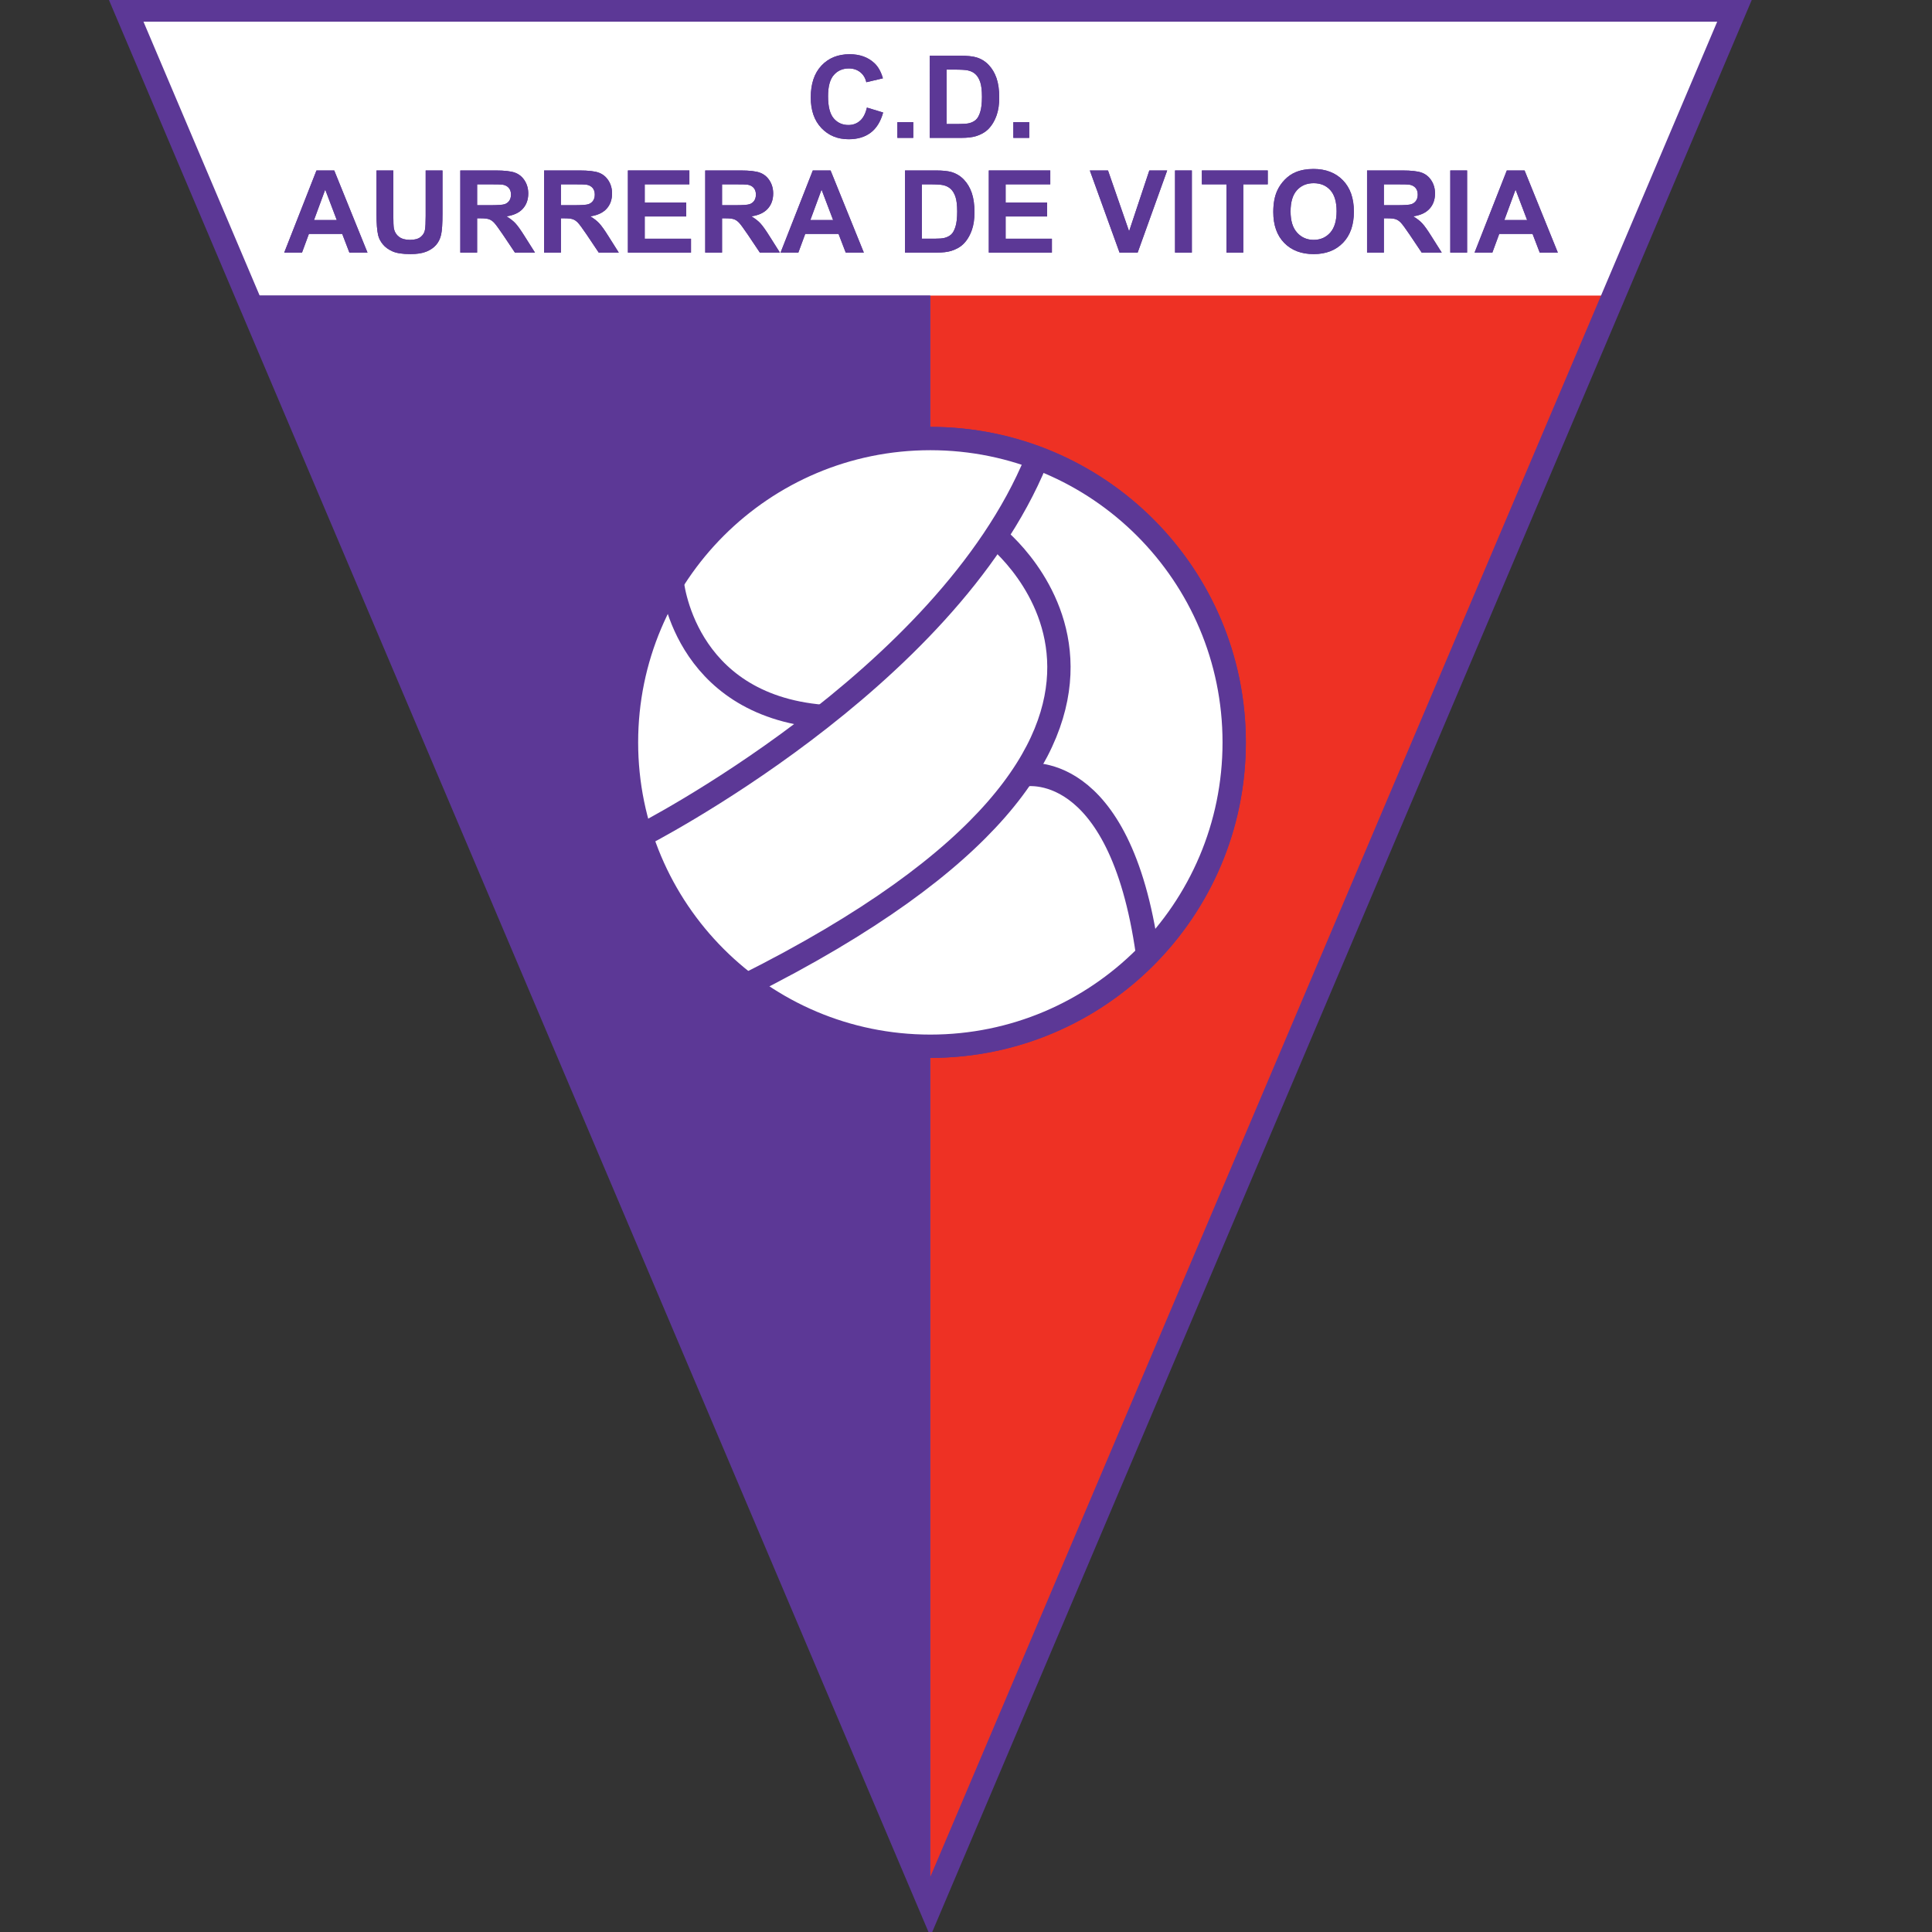 <?xml version="1.0" encoding="iso-8859-1"?>
<!-- Generator: Adobe Illustrator 24.0.1, SVG Export Plug-In . SVG Version: 6.00 Build 0)  -->
<svg version="1.1" id="Layer_1" xmlns="http://www.w3.org/2000/svg" xmlns:xlink="http://www.w3.org/1999/xlink" x="0px" y="0px"
	 viewBox="0 0 600 600" style="enable-background:new 0 0 600 600;" xml:space="preserve">
<rect x="0" y="0" width="600" height="600" fill="#333333" stroke="none"/>
<polygon style="fill:#FFFFFF;" points="288.933,592.095 39.092,3.12 538.761,3.12 288.933,592.095 "/>
<polygon style="fill:#EE3124;" points="501.15,91.784 288.91,91.784 288.91,592.039 288.933,592.095 "/>
<polygon style="fill:#5C3896;" points="76.702,91.784 288.911,592.045 288.911,91.784 "/>
<path style="fill:#5C3896;" d="M114.129,78.449h-5.623l-2.227-5.808H95.931l-2.14,5.808h-5.522l10.016-25.512h5.514L114.129,78.449
	L114.129,78.449z M104.585,68.329l-3.583-9.443l-3.481,9.443H104.585L104.585,68.329z"/>
<path style="fill:#5C3896;" d="M116.923,52.937h5.222v13.825c0,2.194,0.065,3.616,0.193,4.267c0.221,1.044,0.747,1.884,1.576,2.517
	c0.831,0.632,1.965,0.948,3.405,0.948c1.463,0,2.566-0.299,3.31-0.896c0.743-0.598,1.191-1.332,1.342-2.203
	c0.149-0.871,0.226-2.316,0.226-4.336V52.937h5.223v13.414c0,3.067-0.141,5.232-0.422,6.498c-0.278,1.265-0.796,2.333-1.55,3.204
	c-0.753,0.872-1.762,1.566-3.025,2.083c-1.261,0.517-2.909,0.775-4.944,0.775c-2.454,0-4.315-0.281-5.583-0.846
	c-1.269-0.563-2.271-1.294-3.007-2.194c-0.735-0.9-1.221-1.845-1.454-2.831c-0.34-1.463-0.51-3.624-0.51-6.48V52.937L116.923,52.937
	z"/>
<path style="fill:#5C3896;" d="M142.95,78.449V52.937h10.967c2.758,0,4.762,0.229,6.012,0.688c1.249,0.457,2.25,1.272,3.001,2.442
	c0.75,1.172,1.126,2.512,1.126,4.02c0,1.915-0.566,3.496-1.7,4.743c-1.135,1.247-2.827,2.033-5.084,2.358
	c1.121,0.651,2.045,1.364,2.775,2.142c0.729,0.777,1.713,2.157,2.949,4.142l3.149,4.978h-6.226l-3.732-5.569
	c-1.343-1.979-2.26-3.226-2.755-3.739c-0.496-0.516-1.018-0.868-1.573-1.06c-0.551-0.191-1.429-0.286-2.629-0.286h-1.058v10.654
	H142.95L142.95,78.449z M148.173,63.732h3.851c2.498,0,4.057-0.104,4.679-0.313c0.623-0.21,1.107-0.57,1.459-1.081
	c0.353-0.512,0.529-1.151,0.529-1.917c0-0.862-0.232-1.557-0.696-2.085c-0.462-0.528-1.115-0.861-1.96-1.001
	c-0.423-0.06-1.687-0.087-3.799-0.087h-4.061V63.732L148.173,63.732z"/>
<path style="fill:#5C3896;" d="M168.976,78.449V52.937h10.966c2.759,0,4.763,0.229,6.013,0.688c1.249,0.457,2.25,1.272,3.001,2.442
	c0.752,1.172,1.126,2.512,1.126,4.02c0,1.915-0.567,3.496-1.699,4.743c-1.135,1.247-2.83,2.033-5.085,2.358
	c1.121,0.651,2.046,1.364,2.775,2.142c0.73,0.777,1.714,2.157,2.95,4.142l3.148,4.978h-6.224l-3.734-5.569
	c-1.343-1.979-2.261-3.226-2.755-3.739c-0.493-0.516-1.018-0.868-1.57-1.06c-0.553-0.191-1.43-0.286-2.631-0.286h-1.059v10.654
	H168.976L168.976,78.449z M174.198,63.732h3.852c2.497,0,4.057-0.104,4.679-0.313c0.621-0.21,1.107-0.57,1.459-1.081
	c0.351-0.512,0.527-1.151,0.527-1.917c0-0.862-0.232-1.557-0.695-2.085c-0.462-0.528-1.117-0.861-1.962-1.001
	c-0.42-0.06-1.688-0.087-3.797-0.087h-4.063V63.732L174.198,63.732z"/>
<polygon style="fill:#5C3896;" points="195.003,78.449 195.003,52.937 214.092,52.937 214.092,57.247 200.224,57.247 
	200.224,62.912 213.118,62.912 213.118,67.224 200.224,67.224 200.224,74.136 214.596,74.136 214.596,78.449 195.003,78.449 "/>
<path style="fill:#5C3896;" d="M219.014,78.449V52.937h10.966c2.759,0,4.762,0.229,6.012,0.688c1.25,0.457,2.252,1.272,3,2.442
	c0.752,1.172,1.128,2.512,1.128,4.02c0,1.915-0.567,3.496-1.7,4.743c-1.134,1.247-2.829,2.033-5.085,2.358
	c1.121,0.651,2.046,1.364,2.776,2.142c0.729,0.777,1.712,2.157,2.952,4.142l3.146,4.978h-6.226l-3.733-5.569
	c-1.342-1.979-2.26-3.226-2.753-3.739c-0.494-0.516-1.018-0.868-1.57-1.06c-0.555-0.191-1.43-0.286-2.631-0.286h-1.059v10.654
	H219.014L219.014,78.449z M224.235,63.732h3.852c2.498,0,4.057-0.104,4.679-0.313c0.621-0.21,1.108-0.57,1.458-1.081
	c0.352-0.512,0.529-1.151,0.529-1.917c0-0.862-0.231-1.557-0.694-2.085c-0.464-0.528-1.118-0.861-1.962-1.001
	c-0.422-0.06-1.688-0.087-3.799-0.087h-4.063V63.732L224.235,63.732z"/>
<path style="fill:#5C3896;" d="M268.271,78.449h-5.623l-2.229-5.808h-10.346l-2.142,5.808h-5.521l10.015-25.512h5.515
	L268.271,78.449L268.271,78.449z M258.729,68.329l-3.587-9.443l-3.478,9.443H258.729L258.729,68.329z"/>
<path style="fill:#5C3896;" d="M281.058,52.937h9.496c2.142,0,3.774,0.161,4.898,0.487c1.51,0.44,2.803,1.223,3.879,2.35
	c1.078,1.125,1.896,2.502,2.459,4.132c0.562,1.63,0.841,3.641,0.841,6.031c0,2.1-0.262,3.909-0.789,5.43
	c-0.643,1.854-1.561,3.358-2.754,4.506c-0.903,0.87-2.12,1.548-3.652,2.036c-1.147,0.357-2.68,0.54-4.6,0.54h-9.777V52.937
	L281.058,52.937z M286.28,57.247v16.889h3.87c1.451,0,2.497-0.08,3.137-0.243c0.841-0.208,1.54-0.562,2.095-1.061
	c0.553-0.499,1.006-1.321,1.357-2.462c0.351-1.142,0.526-2.698,0.526-4.67c0-1.971-0.175-3.484-0.526-4.54
	c-0.351-1.055-0.84-1.878-1.471-2.469c-0.631-0.593-1.431-0.992-2.401-1.201c-0.724-0.162-2.143-0.243-4.257-0.243H286.28
	L286.28,57.247z"/>
<polygon style="fill:#5C3896;" points="307.083,78.449 307.083,52.937 326.173,52.937 326.173,57.247 312.304,57.247 
	312.304,62.912 325.199,62.912 325.199,67.224 312.304,67.224 312.304,74.136 326.676,74.136 326.676,78.449 307.083,78.449 "/>
<polygon style="fill:#5C3896;" points="347.684,78.449 338.457,52.937 344.101,52.937 350.649,71.821 356.933,52.937 362.48,52.937 
	353.31,78.449 347.684,78.449 "/>
<polygon style="fill:#5C3896;" points="364.918,78.449 364.918,52.937 370.14,52.937 370.14,78.449 364.918,78.449 "/>
<polygon style="fill:#5C3896;" points="380.89,78.449 380.89,57.247 373.252,57.247 373.252,52.937 393.712,52.937 393.712,57.247 
	386.112,57.247 386.112,78.449 380.89,78.449 "/>
<path style="fill:#5C3896;" d="M395.431,65.85c0-2.605,0.394-4.791,1.18-6.558c0.585-1.303,1.386-2.47,2.402-3.505
	c1.015-1.036,2.127-1.802,3.336-2.303c1.607-0.674,3.462-1.011,5.564-1.011c3.8,0,6.844,1.168,9.126,3.504
	c2.283,2.338,3.423,5.588,3.423,9.75c0,4.128-1.131,7.357-3.397,9.687c-2.265,2.333-5.293,3.498-9.084,3.498
	c-3.836,0-6.888-1.161-9.155-3.48C396.563,73.113,395.431,69.919,395.431,65.85L395.431,65.85z M400.797,65.675
	c0,2.894,0.677,5.085,2.028,6.578c1.353,1.493,3.068,2.24,5.148,2.24c2.081,0,3.787-0.741,5.122-2.222
	c1.334-1.48,2.001-3.702,2.001-6.666c0-2.928-0.649-5.112-1.948-6.553c-1.298-1.439-3.023-2.161-5.175-2.161
	c-2.151,0-3.883,0.729-5.201,2.187C401.456,60.537,400.797,62.734,400.797,65.675L400.797,65.675z"/>
<path style="fill:#5C3896;" d="M424.552,78.449V52.937h10.966c2.761,0,4.763,0.229,6.013,0.688c1.25,0.457,2.25,1.272,3.002,2.442
	c0.751,1.172,1.126,2.512,1.126,4.02c0,1.915-0.568,3.496-1.701,4.743c-1.133,1.247-2.828,2.033-5.085,2.358
	c1.121,0.651,2.047,1.364,2.777,2.142c0.729,0.777,1.712,2.157,2.95,4.142l3.147,4.978h-6.225l-3.734-5.569
	c-1.341-1.979-2.259-3.226-2.755-3.739c-0.492-0.516-1.017-0.868-1.57-1.06c-0.553-0.191-1.43-0.286-2.629-0.286h-1.06v10.654
	H424.552L424.552,78.449z M429.774,63.732h3.853c2.497,0,4.056-0.104,4.677-0.313c0.621-0.21,1.108-0.57,1.461-1.081
	c0.351-0.512,0.528-1.151,0.528-1.917c0-0.862-0.233-1.557-0.696-2.085c-0.464-0.528-1.117-0.861-1.962-1.001
	c-0.421-0.06-1.688-0.087-3.797-0.087h-4.064V63.732L429.774,63.732z"/>
<polygon style="fill:#5C3896;" points="450.398,78.449 450.398,52.937 455.62,52.937 455.62,78.449 450.398,78.449 "/>
<path style="fill:#5C3896;" d="M483.801,78.449h-5.624l-2.227-5.808h-10.348l-2.14,5.808h-5.522l10.016-25.512h5.514L483.801,78.449
	L483.801,78.449z M474.258,68.329l-3.585-9.443l-3.479,9.443H474.258L474.258,68.329z"/>
<path style="fill:#5C3896;" d="M269.226,33.409l5.042,1.532c-0.774,2.809-2.062,4.894-3.863,6.257
	c-1.8,1.363-4.087,2.044-6.855,2.044c-3.428,0-6.243-1.157-8.447-3.473c-2.208-2.318-3.311-5.484-3.311-9.501
	c0-4.25,1.11-7.55,3.326-9.901c2.218-2.352,5.134-3.527,8.746-3.527c3.157,0,5.721,0.925,7.692,2.772
	c1.173,1.093,2.054,2.664,2.639,4.711l-5.15,1.211c-0.305-1.321-0.942-2.365-1.911-3.129c-0.968-0.764-2.145-1.147-3.529-1.147
	c-1.916,0-3.466,0.678-4.658,2.036c-1.193,1.357-1.788,3.554-1.788,6.591c0,3.223,0.587,5.519,1.762,6.888
	c1.175,1.367,2.701,2.051,4.579,2.051c1.386,0,2.577-0.436,3.575-1.307C268.076,36.649,268.792,35.279,269.226,33.409
	L269.226,33.409z"/>
<polygon style="fill:#5C3896;" points="278.685,42.816 278.685,37.935 283.619,37.935 283.619,42.816 278.685,42.816 "/>
<path style="fill:#5C3896;" d="M288.746,17.306h9.499c2.141,0,3.772,0.161,4.897,0.487c1.509,0.44,2.801,1.223,3.878,2.348
	c1.078,1.126,1.897,2.504,2.458,4.134c0.562,1.63,0.843,3.64,0.843,6.031c0,2.099-0.264,3.909-0.791,5.429
	c-0.644,1.855-1.562,3.358-2.754,4.506c-0.903,0.87-2.12,1.548-3.652,2.036c-1.146,0.359-2.68,0.54-4.599,0.54h-9.779V17.306
	L288.746,17.306z M293.97,21.615v16.89h3.871c1.449,0,2.493-0.08,3.136-0.244c0.84-0.208,1.54-0.564,2.094-1.06
	c0.555-0.499,1.007-1.32,1.358-2.463c0.35-1.142,0.526-2.698,0.526-4.669c0-1.972-0.176-3.484-0.526-4.54
	c-0.351-1.055-0.842-1.879-1.473-2.469c-0.631-0.592-1.43-0.991-2.4-1.201c-0.724-0.162-2.143-0.244-4.256-0.244H293.97
	L293.97,21.615z"/>
<polygon style="fill:#5C3896;" points="314.701,42.816 314.701,37.935 319.636,37.935 319.636,42.816 314.701,42.816 "/>
<path style="fill:#FFFFFF;stroke:#5C3896;stroke-width:7.241;stroke-miterlimit:3.864;" d="M194.562,230.557
	c0-52.117,42.247-94.363,94.363-94.363c52.117,0,94.364,42.246,94.364,94.363c0,52.116-42.247,94.364-94.364,94.364
	C236.809,324.921,194.562,282.672,194.562,230.557L194.562,230.557z"/>
<path style="fill:none;stroke:#5C3896;stroke-width:7.241;stroke-miterlimit:3.864;" d="M198.686,259.75
	c0,0,94.96-48.171,123.136-116.775"/>
<path style="fill:none;stroke:#5C3896;stroke-width:7.241;stroke-miterlimit:3.864;" d="M208.684,180.239
	c0,0,3.164,38.609,46.792,42.246"/>
<path style="fill:none;stroke:#5C3896;stroke-width:7.241;stroke-miterlimit:3.864;" d="M317.982,240.663
	c0,0,29.761-5.892,38.378,55.441"/>
<path style="fill:none;stroke:#5C3896;stroke-width:7.241;stroke-miterlimit:3.864;" d="M309.097,166.604
	c0,0,78.601,61.335-77.692,139.498"/>
<polygon style="fill:#5C3896;" points="76.702,91.784 288.911,592.045 288.911,91.784 "/>
<path style="fill:#5C3896;" d="M114.129,78.449h-5.623l-2.227-5.808H95.931l-2.14,5.808h-5.522l10.016-25.512h5.514L114.129,78.449
	L114.129,78.449z M104.585,68.329l-3.583-9.443l-3.481,9.443H104.585L104.585,68.329z"/>
<path style="fill:#5C3896;" d="M116.923,52.937h5.222v13.825c0,2.194,0.065,3.616,0.193,4.267c0.221,1.044,0.747,1.884,1.576,2.517
	c0.831,0.632,1.965,0.948,3.405,0.948c1.463,0,2.566-0.299,3.31-0.896c0.743-0.598,1.191-1.332,1.342-2.203
	c0.149-0.871,0.226-2.316,0.226-4.336V52.937h5.223v13.414c0,3.067-0.141,5.232-0.422,6.498c-0.278,1.265-0.796,2.333-1.55,3.204
	c-0.753,0.872-1.762,1.566-3.025,2.083c-1.261,0.517-2.909,0.775-4.944,0.775c-2.454,0-4.315-0.281-5.583-0.846
	c-1.269-0.563-2.271-1.294-3.007-2.194c-0.735-0.9-1.221-1.845-1.454-2.831c-0.34-1.463-0.51-3.624-0.51-6.48V52.937L116.923,52.937
	z"/>
<path style="fill:#5C3896;" d="M142.95,78.449V52.937h10.967c2.758,0,4.762,0.229,6.012,0.688c1.249,0.457,2.25,1.272,3.001,2.442
	c0.75,1.172,1.126,2.512,1.126,4.02c0,1.915-0.566,3.496-1.7,4.743c-1.135,1.247-2.827,2.033-5.084,2.358
	c1.121,0.651,2.045,1.364,2.775,2.142c0.729,0.777,1.713,2.157,2.949,4.142l3.149,4.978h-6.226l-3.732-5.569
	c-1.343-1.979-2.26-3.226-2.755-3.739c-0.496-0.516-1.018-0.868-1.573-1.06c-0.551-0.191-1.429-0.286-2.629-0.286h-1.058v10.654
	H142.95L142.95,78.449z M148.173,63.732h3.851c2.498,0,4.057-0.104,4.679-0.313c0.623-0.21,1.107-0.57,1.459-1.081
	c0.353-0.512,0.529-1.151,0.529-1.917c0-0.862-0.232-1.557-0.696-2.085c-0.462-0.528-1.115-0.861-1.96-1.001
	c-0.423-0.06-1.687-0.087-3.799-0.087h-4.061V63.732L148.173,63.732z"/>
<path style="fill:#5C3896;" d="M168.976,78.449V52.937h10.966c2.759,0,4.763,0.229,6.013,0.688c1.249,0.457,2.25,1.272,3.001,2.442
	c0.752,1.172,1.126,2.512,1.126,4.02c0,1.915-0.567,3.496-1.699,4.743c-1.135,1.247-2.83,2.033-5.085,2.358
	c1.121,0.651,2.046,1.364,2.775,2.142c0.73,0.777,1.714,2.157,2.95,4.142l3.148,4.978h-6.224l-3.734-5.569
	c-1.343-1.979-2.261-3.226-2.755-3.739c-0.493-0.516-1.018-0.868-1.57-1.06c-0.553-0.191-1.43-0.286-2.631-0.286h-1.059v10.654
	H168.976L168.976,78.449z M174.198,63.732h3.852c2.497,0,4.057-0.104,4.679-0.313c0.621-0.21,1.107-0.57,1.459-1.081
	c0.351-0.512,0.527-1.151,0.527-1.917c0-0.862-0.232-1.557-0.695-2.085c-0.462-0.528-1.117-0.861-1.962-1.001
	c-0.42-0.06-1.688-0.087-3.797-0.087h-4.063V63.732L174.198,63.732z"/>
<polygon style="fill:#5C3896;" points="195.003,78.449 195.003,52.937 214.092,52.937 214.092,57.247 200.224,57.247 
	200.224,62.912 213.118,62.912 213.118,67.224 200.224,67.224 200.224,74.136 214.596,74.136 214.596,78.449 195.003,78.449 "/>
<path style="fill:#5C3896;" d="M219.014,78.449V52.937h10.966c2.759,0,4.762,0.229,6.012,0.688c1.25,0.457,2.252,1.272,3,2.442
	c0.752,1.172,1.128,2.512,1.128,4.02c0,1.915-0.567,3.496-1.7,4.743c-1.134,1.247-2.829,2.033-5.085,2.358
	c1.121,0.651,2.046,1.364,2.776,2.142c0.729,0.777,1.712,2.157,2.952,4.142l3.146,4.978h-6.226l-3.733-5.569
	c-1.342-1.979-2.26-3.226-2.753-3.739c-0.494-0.516-1.018-0.868-1.57-1.06c-0.555-0.191-1.43-0.286-2.631-0.286h-1.059v10.654
	H219.014L219.014,78.449z M224.235,63.732h3.852c2.498,0,4.057-0.104,4.679-0.313c0.621-0.21,1.108-0.57,1.458-1.081
	c0.352-0.512,0.529-1.151,0.529-1.917c0-0.862-0.231-1.557-0.694-2.085c-0.464-0.528-1.118-0.861-1.962-1.001
	c-0.422-0.06-1.688-0.087-3.799-0.087h-4.063V63.732L224.235,63.732z"/>
<path style="fill:#5C3896;" d="M268.271,78.449h-5.623l-2.229-5.808h-10.346l-2.142,5.808h-5.521l10.015-25.512h5.515
	L268.271,78.449L268.271,78.449z M258.729,68.329l-3.587-9.443l-3.478,9.443H258.729L258.729,68.329z"/>
<path style="fill:#5C3896;" d="M281.058,52.937h9.496c2.142,0,3.774,0.161,4.898,0.487c1.51,0.44,2.803,1.223,3.879,2.35
	c1.078,1.125,1.896,2.502,2.459,4.132c0.562,1.63,0.841,3.641,0.841,6.031c0,2.1-0.262,3.909-0.789,5.43
	c-0.643,1.854-1.561,3.358-2.754,4.506c-0.903,0.87-2.12,1.548-3.652,2.036c-1.147,0.357-2.68,0.54-4.6,0.54h-9.777V52.937
	L281.058,52.937z M286.28,57.247v16.889h3.87c1.451,0,2.497-0.08,3.137-0.243c0.841-0.208,1.54-0.562,2.095-1.061
	c0.553-0.499,1.006-1.321,1.357-2.462c0.351-1.142,0.526-2.698,0.526-4.67c0-1.971-0.175-3.484-0.526-4.54
	c-0.351-1.055-0.84-1.878-1.471-2.469c-0.631-0.593-1.431-0.992-2.401-1.201c-0.724-0.162-2.143-0.243-4.257-0.243H286.28
	L286.28,57.247z"/>
<polygon style="fill:#5C3896;" points="307.083,78.449 307.083,52.937 326.173,52.937 326.173,57.247 312.304,57.247 
	312.304,62.912 325.199,62.912 325.199,67.224 312.304,67.224 312.304,74.136 326.676,74.136 326.676,78.449 307.083,78.449 "/>
<polygon style="fill:#5C3896;" points="347.684,78.449 338.457,52.937 344.101,52.937 350.649,71.821 356.933,52.937 362.48,52.937 
	353.31,78.449 347.684,78.449 "/>
<polygon style="fill:#5C3896;" points="364.918,78.449 364.918,52.937 370.14,52.937 370.14,78.449 364.918,78.449 "/>
<polygon style="fill:#5C3896;" points="380.89,78.449 380.89,57.247 373.252,57.247 373.252,52.937 393.712,52.937 393.712,57.247 
	386.112,57.247 386.112,78.449 380.89,78.449 "/>
<path style="fill:#5C3896;" d="M395.431,65.85c0-2.605,0.394-4.791,1.18-6.558c0.585-1.303,1.386-2.47,2.402-3.505
	c1.015-1.036,2.127-1.802,3.336-2.303c1.607-0.674,3.462-1.011,5.564-1.011c3.8,0,6.844,1.168,9.126,3.504
	c2.283,2.338,3.423,5.588,3.423,9.75c0,4.128-1.131,7.357-3.397,9.687c-2.265,2.333-5.293,3.498-9.084,3.498
	c-3.836,0-6.888-1.161-9.155-3.48C396.563,73.113,395.431,69.919,395.431,65.85L395.431,65.85z M400.797,65.675
	c0,2.894,0.677,5.085,2.028,6.578c1.353,1.493,3.068,2.24,5.148,2.24c2.081,0,3.787-0.741,5.122-2.222
	c1.334-1.48,2.001-3.702,2.001-6.666c0-2.928-0.649-5.112-1.948-6.553c-1.298-1.439-3.023-2.161-5.175-2.161
	c-2.151,0-3.883,0.729-5.201,2.187C401.456,60.537,400.797,62.734,400.797,65.675L400.797,65.675z"/>
<path style="fill:#5C3896;" d="M424.552,78.449V52.937h10.966c2.761,0,4.763,0.229,6.013,0.688c1.25,0.457,2.25,1.272,3.002,2.442
	c0.751,1.172,1.126,2.512,1.126,4.02c0,1.915-0.568,3.496-1.701,4.743c-1.133,1.247-2.828,2.033-5.085,2.358
	c1.121,0.651,2.047,1.364,2.777,2.142c0.729,0.777,1.712,2.157,2.95,4.142l3.147,4.978h-6.225l-3.734-5.569
	c-1.341-1.979-2.259-3.226-2.755-3.739c-0.492-0.516-1.017-0.868-1.57-1.06c-0.553-0.191-1.43-0.286-2.629-0.286h-1.06v10.654
	H424.552L424.552,78.449z M429.774,63.732h3.853c2.497,0,4.056-0.104,4.677-0.313c0.621-0.21,1.108-0.57,1.461-1.081
	c0.351-0.512,0.528-1.151,0.528-1.917c0-0.862-0.233-1.557-0.696-2.085c-0.464-0.528-1.117-0.861-1.962-1.001
	c-0.421-0.06-1.688-0.087-3.797-0.087h-4.064V63.732L429.774,63.732z"/>
<polygon style="fill:#5C3896;" points="450.398,78.449 450.398,52.937 455.62,52.937 455.62,78.449 450.398,78.449 "/>
<path style="fill:#5C3896;" d="M483.801,78.449h-5.624l-2.227-5.808h-10.348l-2.14,5.808h-5.522l10.016-25.512h5.514L483.801,78.449
	L483.801,78.449z M474.258,68.329l-3.585-9.443l-3.479,9.443H474.258L474.258,68.329z"/>
<path style="fill:#5C3896;" d="M269.226,33.409l5.042,1.532c-0.774,2.809-2.062,4.894-3.863,6.257
	c-1.8,1.363-4.087,2.044-6.855,2.044c-3.428,0-6.243-1.157-8.447-3.473c-2.208-2.318-3.311-5.484-3.311-9.501
	c0-4.25,1.11-7.55,3.326-9.901c2.218-2.352,5.134-3.527,8.746-3.527c3.157,0,5.721,0.925,7.692,2.772
	c1.173,1.093,2.054,2.664,2.639,4.711l-5.15,1.211c-0.305-1.321-0.942-2.365-1.911-3.129c-0.968-0.764-2.145-1.147-3.529-1.147
	c-1.916,0-3.466,0.678-4.658,2.036c-1.193,1.357-1.788,3.554-1.788,6.591c0,3.223,0.587,5.519,1.762,6.888
	c1.175,1.367,2.701,2.051,4.579,2.051c1.386,0,2.577-0.436,3.575-1.307C268.076,36.649,268.792,35.279,269.226,33.409
	L269.226,33.409z"/>
<polygon style="fill:#5C3896;" points="278.685,42.816 278.685,37.935 283.619,37.935 283.619,42.816 278.685,42.816 "/>
<path style="fill:#5C3896;" d="M288.746,17.306h9.499c2.141,0,3.772,0.161,4.897,0.487c1.509,0.44,2.801,1.223,3.878,2.348
	c1.078,1.126,1.897,2.504,2.458,4.134c0.562,1.63,0.843,3.64,0.843,6.031c0,2.099-0.264,3.909-0.791,5.429
	c-0.644,1.855-1.562,3.358-2.754,4.506c-0.903,0.87-2.12,1.548-3.652,2.036c-1.146,0.359-2.68,0.54-4.599,0.54h-9.779V17.306
	L288.746,17.306z M293.97,21.615v16.89h3.871c1.449,0,2.493-0.08,3.136-0.244c0.84-0.208,1.54-0.564,2.094-1.06
	c0.555-0.499,1.007-1.32,1.358-2.463c0.35-1.142,0.526-2.698,0.526-4.669c0-1.972-0.176-3.484-0.526-4.54
	c-0.351-1.055-0.842-1.879-1.473-2.469c-0.631-0.592-1.43-0.991-2.4-1.201c-0.724-0.162-2.143-0.244-4.256-0.244H293.97
	L293.97,21.615z"/>
<polygon style="fill:#5C3896;" points="314.701,42.816 314.701,37.935 319.636,37.935 319.636,42.816 314.701,42.816 "/>
<path style="fill:#FFFFFF;stroke:#5C3896;stroke-width:7.241;stroke-miterlimit:3.864;" d="M194.562,230.557
	c0-52.117,42.247-94.363,94.363-94.363c52.117,0,94.364,42.246,94.364,94.363c0,52.116-42.247,94.364-94.364,94.364
	C236.809,324.921,194.562,282.672,194.562,230.557L194.562,230.557z"/>
<path style="fill:none;stroke:#5C3896;stroke-width:7.241;stroke-miterlimit:3.864;" d="M198.686,259.75
	c0,0,94.96-48.171,123.136-116.775"/>
<path style="fill:none;stroke:#5C3896;stroke-width:7.241;stroke-miterlimit:3.864;" d="M208.684,180.239
	c0,0,3.164,38.609,46.792,42.246"/>
<path style="fill:none;stroke:#5C3896;stroke-width:7.241;stroke-miterlimit:3.864;" d="M317.982,240.663
	c0,0,29.761-5.892,38.378,55.441"/>
<path style="fill:none;stroke:#5C3896;stroke-width:7.241;stroke-miterlimit:3.864;" d="M309.097,166.604
	c0,0,78.601,61.335-77.692,139.498"/>
<path style="fill:#5C3896;" d="M538.761-0.5H33.623l255.31,601.866L544.23-0.5H538.761z M533.29,6.741
	c-4.141,9.763-237.924,560.916-244.357,576.083C282.499,567.657,48.702,16.504,44.56,6.741C55.142,6.741,522.711,6.741,533.29,6.741
	z"/>
</svg>
